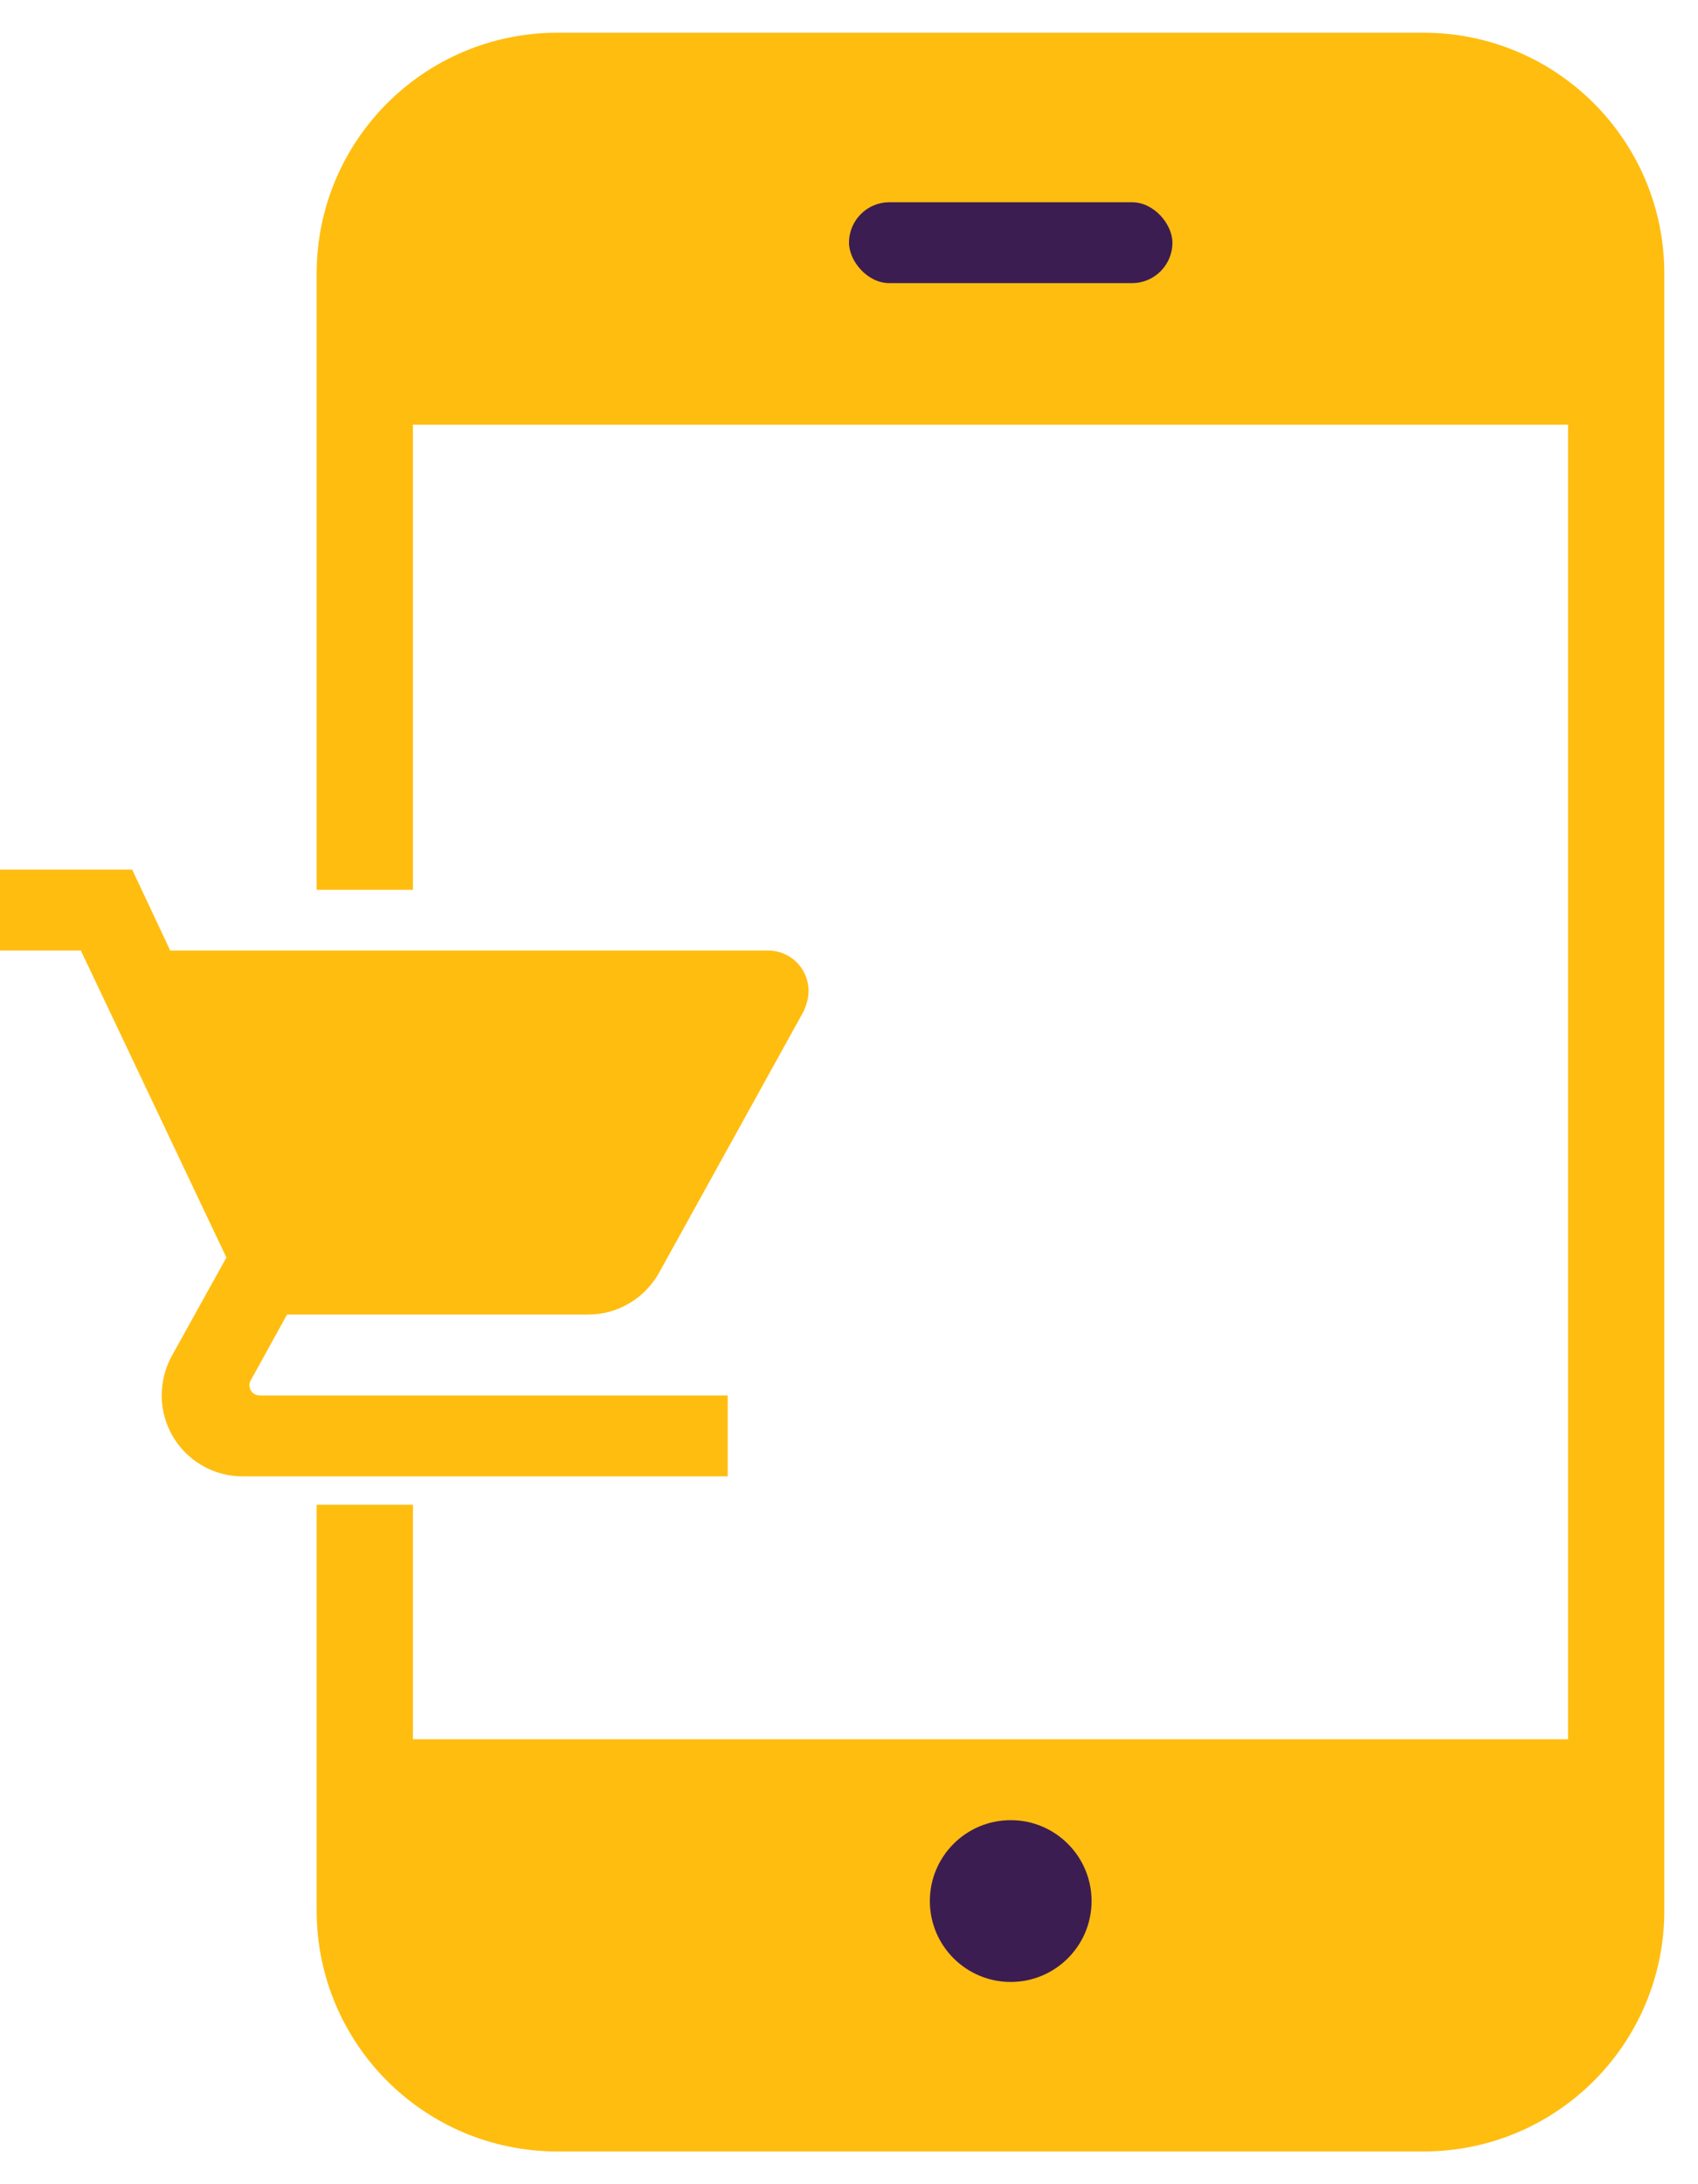 <svg width="42" height="54" viewBox="0 0 42 54" fill="none" xmlns="http://www.w3.org/2000/svg">
<path d="M9.023 22V21.5V6.762C9.023 4.132 11.155 2 13.785 2H35.214C37.844 2 39.976 4.132 39.976 6.762V47.238C39.976 49.868 37.844 52 35.214 52H13.785C11.155 52 9.023 49.868 9.023 47.238V37.202" stroke="#FFBD10" stroke-width="2.381"/>
<path d="M38.5 2.5H10.5L9.5 10.5H39.5L38.5 2.5Z" fill="#FFBD10"/>
<path d="M10 43H40L39 51H10V43Z" fill="#FFBD10"/>
<path d="M0 21.5V23.5H2L5.6 31.09L4.24 33.54C4.09 33.82 4 34.15 4 34.5C4 35.03 4.211 35.539 4.586 35.914C4.961 36.289 5.47 36.5 6 36.5H18V34.5H6.42C6.354 34.5 6.29 34.474 6.243 34.427C6.196 34.38 6.17 34.316 6.17 34.25C6.17 34.2 6.18 34.16 6.2 34.13L7.1 32.5H14.55C15.3 32.5 15.96 32.08 16.3 31.47L19.88 25C19.95 24.84 20 24.67 20 24.5C20 24.235 19.895 23.98 19.707 23.793C19.52 23.605 19.265 23.5 19 23.5H4.21L3.27 21.5" fill="#FFBD10"/>
<rect x="21" y="5" width="8" height="2" rx="1" fill="#3C1D51"/>
<circle cx="25" cy="47" r="2" fill="#3C1D51"/>
</svg>
